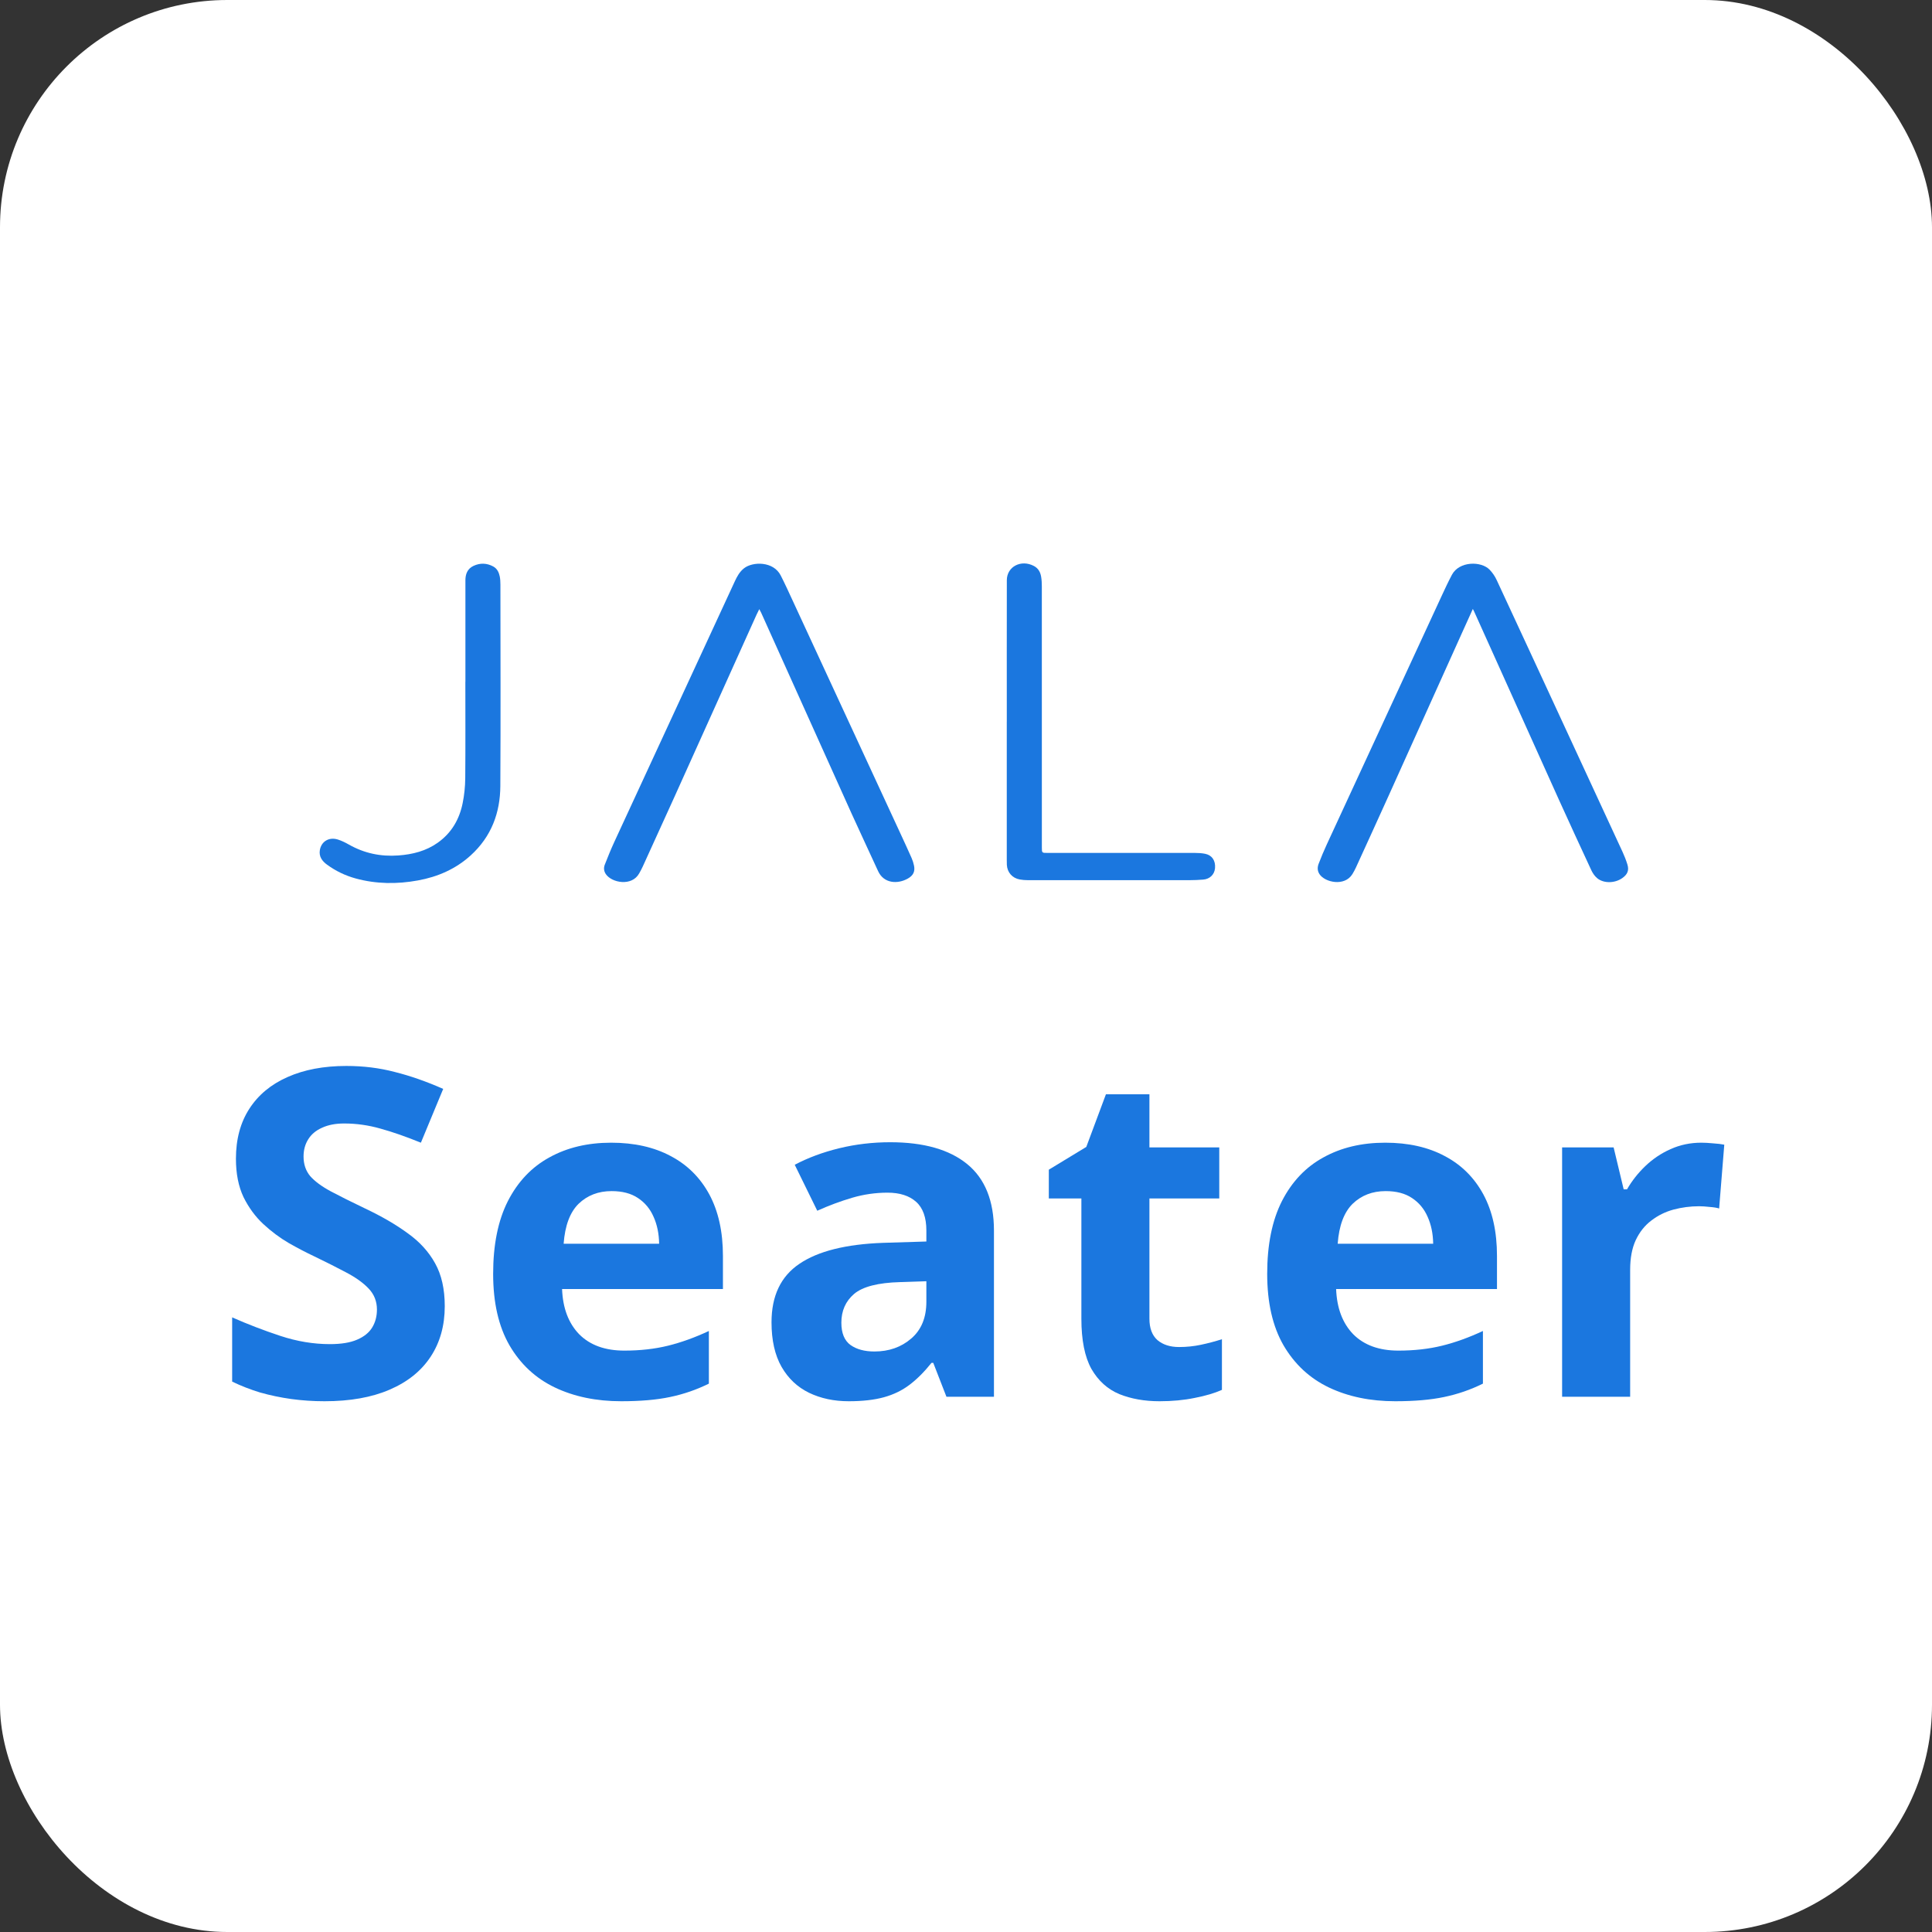 <svg width="68" height="68" viewBox="0 0 68 68" fill="none" xmlns="http://www.w3.org/2000/svg">
<rect x="0" y="0" width="68" height="68" fill="#333333" stroke="none"/>
<rect width="68" height="68" rx="8" fill="white"/>
<path d="M51.839 21.433C51.703 21.734 51.58 22.003 51.459 22.273C50.598 24.184 49.738 26.094 48.876 28.005C48.495 28.848 48.111 29.689 47.726 30.53C47.689 30.611 47.646 30.69 47.599 30.767C47.324 31.211 46.633 31.059 46.441 30.766C46.363 30.648 46.366 30.521 46.413 30.399C46.501 30.17 46.596 29.943 46.699 29.72C48.047 26.801 49.396 23.883 50.746 20.965C50.86 20.719 50.974 20.473 51.102 20.232C51.361 19.744 52.136 19.745 52.43 20.052C52.532 20.158 52.618 20.284 52.678 20.415C53.471 22.119 54.259 23.825 55.048 25.53C55.735 27.015 56.423 28.5 57.109 29.985C57.174 30.127 57.232 30.273 57.278 30.422C57.344 30.632 57.285 30.775 57.099 30.906C56.837 31.091 56.444 31.1 56.214 30.908C56.127 30.835 56.058 30.733 56.011 30.633C55.631 29.817 55.255 28.999 54.883 28.18C54.121 26.494 53.363 24.807 52.605 23.121C52.37 22.6 52.136 22.08 51.901 21.559C51.887 21.524 51.871 21.494 51.839 21.433Z" fill="#1B77DF"/>
<path d="M26.724 21.44C26.685 21.518 26.656 21.573 26.63 21.631C25.667 23.769 24.703 25.908 23.739 28.046C23.368 28.866 22.994 29.684 22.621 30.503C22.584 30.585 22.54 30.663 22.497 30.741C22.238 31.207 21.538 31.073 21.327 30.771C21.253 30.665 21.242 30.547 21.286 30.435C21.391 30.164 21.502 29.893 21.624 29.628C23.035 26.573 24.448 23.519 25.861 20.465C25.941 20.292 26.029 20.126 26.189 20C26.494 19.762 27.222 19.748 27.479 20.255C27.627 20.545 27.762 20.841 27.898 21.136C29.16 23.863 30.421 26.589 31.682 29.315C31.819 29.61 31.955 29.905 32.087 30.203C32.124 30.287 32.151 30.376 32.17 30.465C32.213 30.67 32.146 30.814 31.952 30.923C31.593 31.125 31.106 31.1 30.905 30.658C30.599 29.986 30.281 29.318 29.977 28.644C28.912 26.285 27.851 23.924 26.789 21.563C26.773 21.53 26.754 21.497 26.724 21.44Z" fill="#1B77DF"/>
<path d="M35.436 25.4C35.436 23.74 35.434 22.081 35.437 20.421C35.438 19.942 35.94 19.683 36.389 19.92C36.548 20.004 36.619 20.142 36.645 20.301C36.664 20.412 36.669 20.527 36.669 20.639C36.67 23.703 36.67 26.767 36.67 29.831C36.67 30.02 36.67 30.02 36.877 30.02C38.602 30.02 40.326 30.019 42.051 30.02C42.175 30.02 42.302 30.027 42.422 30.052C42.662 30.102 42.787 30.294 42.765 30.556C42.746 30.78 42.581 30.942 42.346 30.959C42.188 30.971 42.029 30.979 41.871 30.979C39.972 30.981 38.073 30.98 36.175 30.979C36.082 30.979 35.986 30.971 35.894 30.955C35.629 30.907 35.453 30.706 35.438 30.442C35.435 30.381 35.435 30.321 35.435 30.261C35.435 28.64 35.435 27.02 35.435 25.399C35.434 25.4 35.435 25.4 35.436 25.4Z" fill="#1B77DF"/>
<path d="M16.381 24C16.381 22.807 16.38 21.615 16.381 20.422C16.381 20.21 16.449 20.018 16.668 19.916C16.899 19.808 17.137 19.816 17.362 19.939C17.503 20.017 17.561 20.15 17.59 20.291C17.608 20.384 17.613 20.482 17.613 20.576C17.614 22.94 17.624 25.304 17.61 27.668C17.604 28.601 17.3 29.442 16.564 30.11C16.043 30.582 15.414 30.861 14.707 30.989C13.973 31.123 13.241 31.116 12.519 30.919C12.152 30.819 11.817 30.656 11.514 30.436C11.334 30.306 11.22 30.145 11.258 29.918C11.311 29.615 11.579 29.451 11.892 29.549C12.03 29.592 12.162 29.659 12.287 29.73C12.823 30.032 13.398 30.155 14.023 30.109C14.529 30.072 14.998 29.951 15.407 29.661C15.902 29.31 16.171 28.826 16.284 28.268C16.342 27.982 16.372 27.687 16.375 27.396C16.385 26.264 16.379 25.131 16.379 23.999C16.38 24 16.38 24 16.381 24Z" fill="#1B77DF"/>
<path d="M15.654 45.974C15.654 46.655 15.489 47.246 15.159 47.749C14.829 48.251 14.348 48.639 13.714 48.911C13.086 49.183 12.322 49.319 11.422 49.319C11.024 49.319 10.634 49.293 10.252 49.241C9.875 49.188 9.511 49.112 9.16 49.013C8.815 48.908 8.485 48.78 8.171 48.628V46.367C8.715 46.608 9.281 46.825 9.867 47.019C10.453 47.212 11.034 47.309 11.61 47.309C12.008 47.309 12.327 47.257 12.568 47.152C12.814 47.047 12.992 46.903 13.102 46.72C13.212 46.537 13.267 46.328 13.267 46.092C13.267 45.804 13.17 45.558 12.976 45.354C12.783 45.15 12.516 44.959 12.175 44.781C11.84 44.603 11.461 44.412 11.037 44.208C10.77 44.082 10.479 43.93 10.165 43.752C9.851 43.569 9.553 43.346 9.27 43.085C8.988 42.823 8.755 42.506 8.571 42.135C8.393 41.758 8.304 41.307 8.304 40.784C8.304 40.098 8.461 39.512 8.776 39.025C9.09 38.538 9.537 38.167 10.118 37.91C10.704 37.648 11.396 37.518 12.191 37.518C12.788 37.518 13.356 37.588 13.895 37.73C14.44 37.866 15.008 38.065 15.599 38.326L14.814 40.219C14.285 40.004 13.811 39.839 13.393 39.724C12.974 39.604 12.547 39.543 12.113 39.543C11.809 39.543 11.55 39.593 11.335 39.693C11.121 39.787 10.958 39.923 10.848 40.101C10.739 40.274 10.684 40.475 10.684 40.706C10.684 40.978 10.762 41.208 10.919 41.397C11.081 41.58 11.322 41.758 11.642 41.931C11.966 42.103 12.369 42.305 12.851 42.535C13.437 42.812 13.937 43.103 14.351 43.407C14.769 43.705 15.091 44.058 15.316 44.467C15.541 44.87 15.654 45.372 15.654 45.974Z" fill="#1B77DF"/>
<path d="M21.511 40.219C22.322 40.219 23.021 40.376 23.607 40.69C24.194 40.999 24.646 41.449 24.966 42.04C25.285 42.632 25.445 43.354 25.445 44.208V45.37H19.783C19.809 46.045 20.011 46.576 20.388 46.964C20.77 47.346 21.299 47.537 21.974 47.537C22.534 47.537 23.047 47.479 23.513 47.364C23.979 47.249 24.458 47.076 24.95 46.846V48.699C24.515 48.914 24.06 49.071 23.584 49.17C23.113 49.27 22.539 49.319 21.864 49.319C20.985 49.319 20.205 49.157 19.524 48.832C18.849 48.508 18.317 48.013 17.93 47.348C17.548 46.684 17.357 45.846 17.357 44.836C17.357 43.81 17.53 42.956 17.875 42.276C18.226 41.59 18.713 41.077 19.336 40.737C19.959 40.391 20.684 40.219 21.511 40.219ZM21.526 41.923C21.061 41.923 20.673 42.072 20.364 42.37C20.061 42.669 19.885 43.137 19.838 43.776H23.199C23.194 43.42 23.128 43.103 23.003 42.826C22.882 42.548 22.699 42.328 22.453 42.166C22.212 42.004 21.903 41.923 21.526 41.923Z" fill="#1B77DF"/>
<path d="M31.333 40.203C32.511 40.203 33.414 40.459 34.042 40.972C34.67 41.486 34.984 42.266 34.984 43.312V49.162H33.312L32.848 47.969H32.785C32.534 48.283 32.278 48.539 32.016 48.738C31.754 48.937 31.453 49.084 31.113 49.178C30.773 49.272 30.359 49.319 29.872 49.319C29.354 49.319 28.888 49.22 28.475 49.021C28.066 48.822 27.744 48.518 27.509 48.11C27.273 47.697 27.155 47.173 27.155 46.54C27.155 45.608 27.483 44.922 28.137 44.482C28.791 44.037 29.773 43.791 31.081 43.744L32.605 43.697V43.312C32.605 42.852 32.484 42.514 32.244 42.3C32.003 42.085 31.668 41.978 31.238 41.978C30.814 41.978 30.398 42.038 29.99 42.158C29.582 42.279 29.173 42.43 28.765 42.614L27.972 40.996C28.438 40.75 28.959 40.556 29.535 40.415C30.116 40.274 30.715 40.203 31.333 40.203ZM32.605 45.095L31.678 45.126C30.904 45.147 30.364 45.286 30.061 45.542C29.762 45.799 29.613 46.137 29.613 46.555C29.613 46.922 29.721 47.184 29.935 47.34C30.15 47.492 30.43 47.568 30.775 47.568C31.288 47.568 31.72 47.416 32.071 47.113C32.427 46.809 32.605 46.377 32.605 45.817V45.095Z" fill="#1B77DF"/>
<path d="M41.5 47.411C41.762 47.411 42.016 47.385 42.262 47.333C42.513 47.28 42.762 47.215 43.008 47.136V48.919C42.751 49.034 42.432 49.128 42.05 49.202C41.673 49.28 41.26 49.319 40.809 49.319C40.286 49.319 39.815 49.236 39.396 49.068C38.982 48.895 38.655 48.599 38.414 48.181C38.179 47.757 38.061 47.168 38.061 46.414V42.182H36.915V41.169L38.234 40.368L38.925 38.515H40.456V40.384H42.914V42.182H40.456V46.414C40.456 46.749 40.55 47 40.739 47.168C40.932 47.33 41.186 47.411 41.5 47.411Z" fill="#1B77DF"/>
<path d="M48.755 40.219C49.566 40.219 50.265 40.376 50.851 40.69C51.438 40.999 51.89 41.449 52.21 42.04C52.529 42.632 52.689 43.354 52.689 44.208V45.37H47.027C47.053 46.045 47.255 46.576 47.632 46.964C48.014 47.346 48.543 47.537 49.218 47.537C49.778 47.537 50.291 47.479 50.757 47.364C51.223 47.249 51.702 47.076 52.194 46.846V48.699C51.76 48.914 51.304 49.071 50.828 49.17C50.357 49.27 49.783 49.319 49.108 49.319C48.229 49.319 47.449 49.157 46.768 48.832C46.093 48.508 45.562 48.013 45.174 47.348C44.792 46.684 44.601 45.846 44.601 44.836C44.601 43.81 44.774 42.956 45.119 42.276C45.47 41.59 45.957 41.077 46.58 40.737C47.203 40.391 47.928 40.219 48.755 40.219ZM48.77 41.923C48.305 41.923 47.917 42.072 47.608 42.37C47.305 42.669 47.129 43.137 47.082 43.776H50.443C50.438 43.42 50.372 43.103 50.247 42.826C50.126 42.548 49.943 42.328 49.697 42.166C49.456 42.004 49.147 41.923 48.77 41.923Z" fill="#1B77DF"/>
<path d="M59.88 40.219C60.001 40.219 60.139 40.227 60.296 40.242C60.459 40.253 60.59 40.268 60.689 40.289L60.508 42.535C60.43 42.509 60.317 42.491 60.171 42.48C60.029 42.464 59.907 42.456 59.802 42.456C59.493 42.456 59.192 42.496 58.899 42.574C58.611 42.653 58.352 42.781 58.121 42.959C57.891 43.132 57.708 43.362 57.572 43.65C57.441 43.933 57.376 44.281 57.376 44.694V49.162H54.981V40.384H56.794L57.148 41.86H57.266C57.438 41.561 57.653 41.289 57.909 41.043C58.171 40.792 58.467 40.593 58.797 40.446C59.132 40.295 59.493 40.219 59.88 40.219Z" fill="#1B77DF"/>
</svg>
